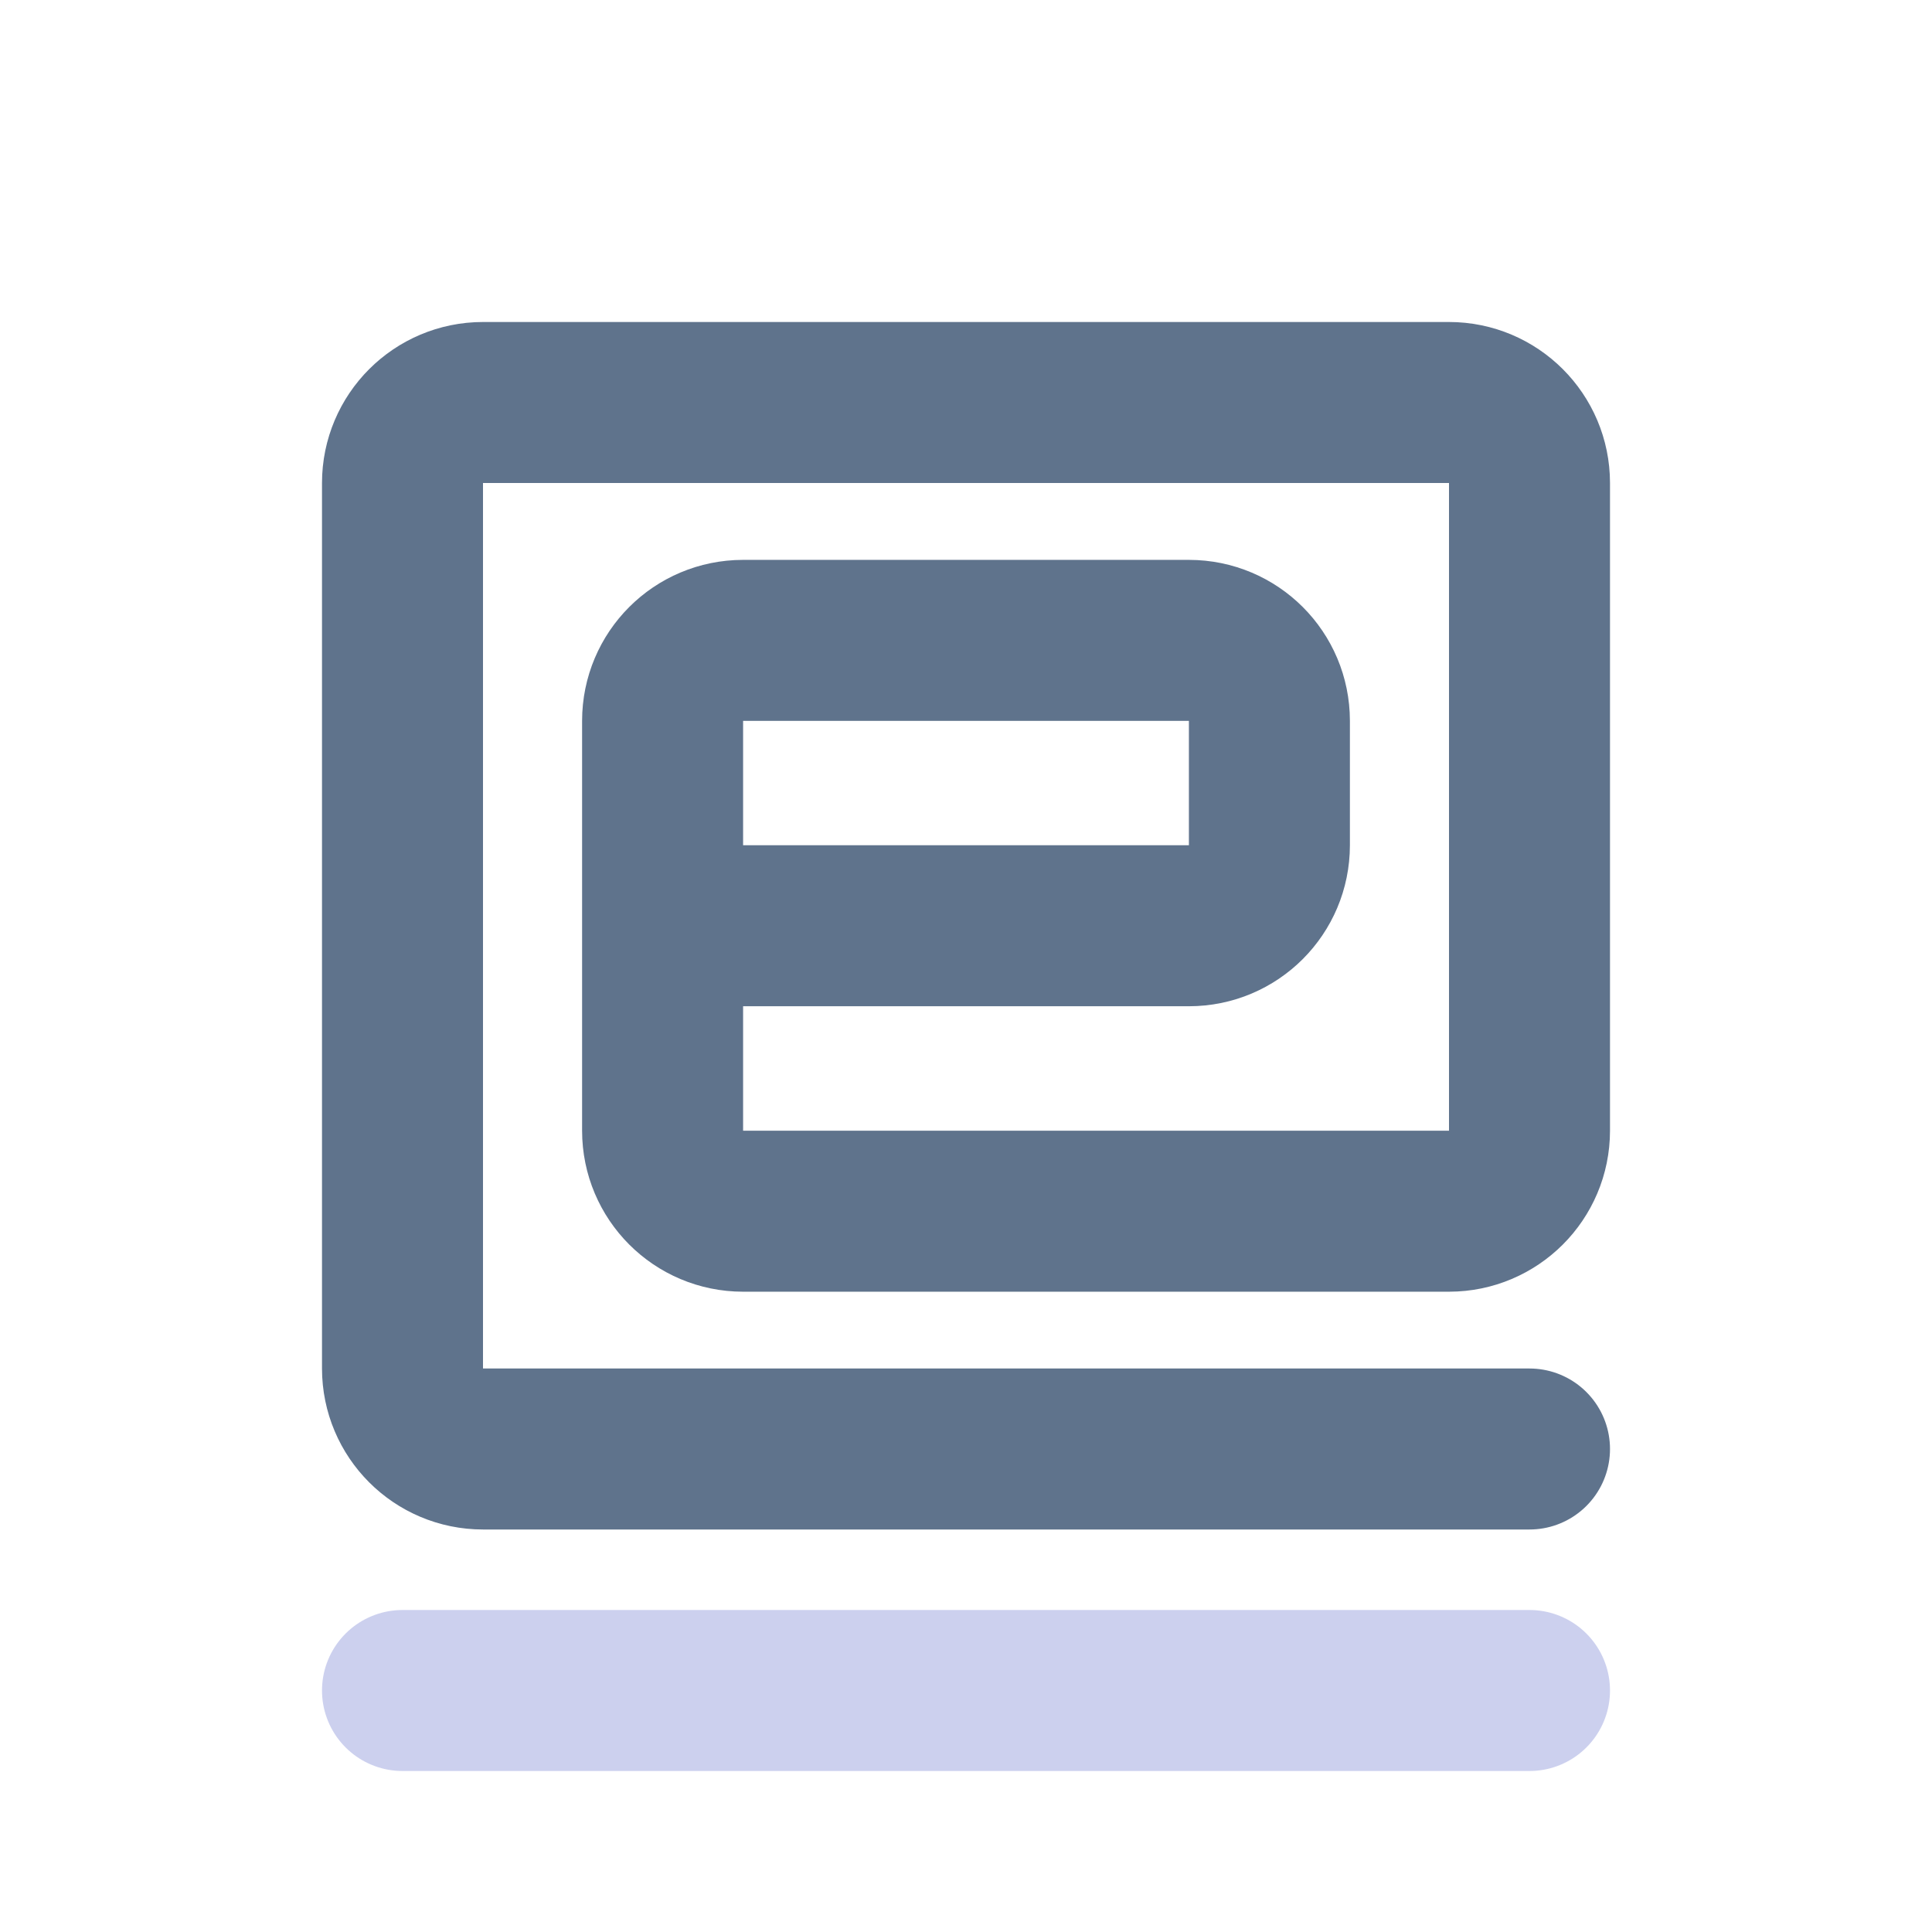<svg width="24" height="24" viewBox="0 0 24 24" fill="none" xmlns="http://www.w3.org/2000/svg">
<path d="M19 21L5 21" stroke="#CCD0EE" stroke-width="2" stroke-linecap="round"/>
<path d="M19 18H6C5.448 18 5 17.552 5 17V6C5 5.448 5.448 5 6 5H18C18.552 5 19 5.448 19 6V14.046C19 14.598 18.552 15.046 18 15.046H9.231C8.678 15.046 8.231 14.598 8.231 14.046V11.5M8.231 11.5V8.955C8.231 8.402 8.678 7.955 9.231 7.955H14.769C15.322 7.955 15.769 8.402 15.769 8.955V10.5C15.769 11.052 15.322 11.5 14.769 11.5H8.231Z" stroke="#5F738C" stroke-width="2" stroke-linecap="round"/>
</svg>
